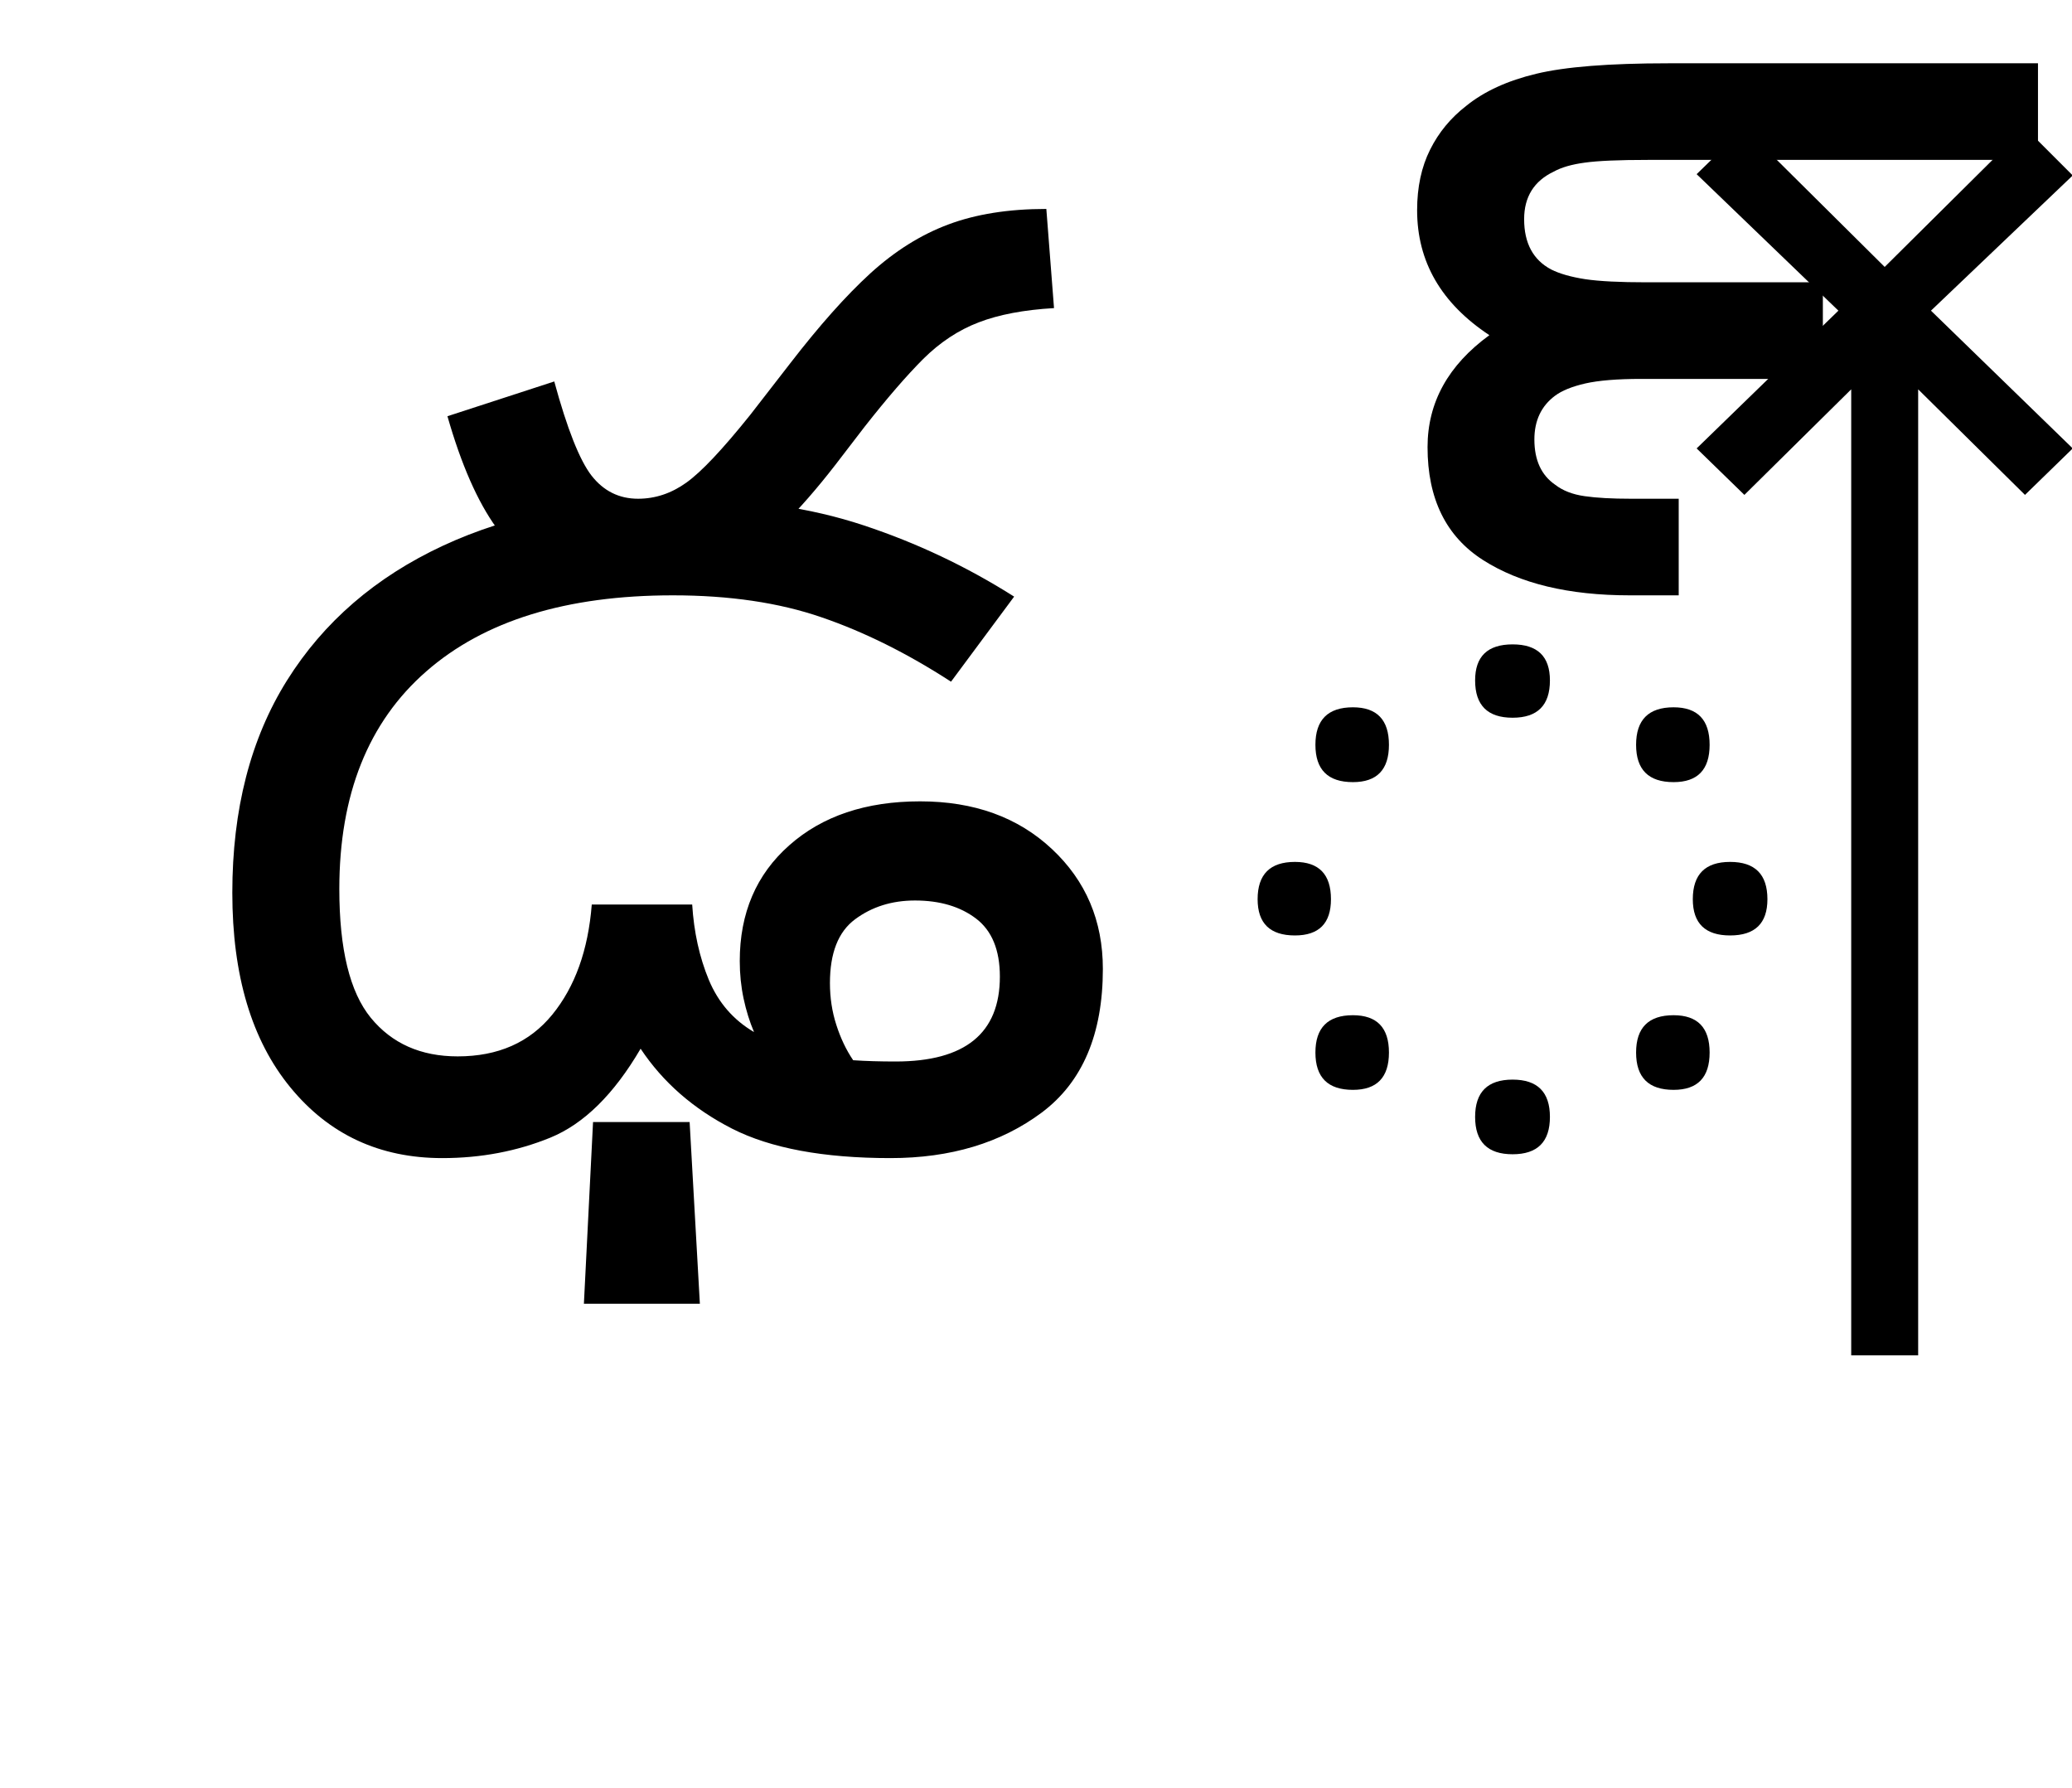 <?xml version="1.0" encoding="UTF-8"?>
<svg xmlns="http://www.w3.org/2000/svg" xmlns:xlink="http://www.w3.org/1999/xlink" width="176.984pt" height="152.719pt" viewBox="0 0 176.984 152.719" version="1.1">
<defs>
<g>
<symbol overflow="visible" id="glyph0-0">
<path style="stroke:none;" d="M 10.344 0 L 10.344 -78.547 L 55.547 -78.547 L 55.547 0 Z M 15.953 -5.609 L 49.938 -5.609 L 49.938 -72.938 L 15.953 -72.938 Z M 15.953 -5.609 "/>
</symbol>
<symbol overflow="visible" id="glyph0-1">
<path style="stroke:none;" d="M 60.062 1.312 C 54.344 1.312 49.832 0.473 46.531 -1.203 C 43.227 -2.891 40.625 -5.164 38.719 -8.031 C 36.445 -4.145 33.879 -1.613 31.016 -0.438 C 28.16 0.727 25.082 1.312 21.781 1.312 C 16.426 1.312 12.098 -0.703 8.797 -4.734 C 5.492 -8.766 3.844 -14.301 3.844 -21.344 C 3.844 -28.457 5.398 -34.504 8.516 -39.484 C 11.641 -44.473 16.078 -48.305 21.828 -50.984 C 27.586 -53.66 34.352 -55 42.125 -55 C 48 -55 53.207 -54.242 57.75 -52.734 C 62.289 -51.234 66.582 -49.203 70.625 -46.641 L 65.234 -39.375 C 61.492 -41.801 57.805 -43.633 54.172 -44.875 C 50.547 -46.125 46.312 -46.75 41.469 -46.75 C 32.375 -46.75 25.352 -44.582 20.406 -40.25 C 15.457 -35.926 12.984 -29.734 12.984 -21.672 C 12.984 -16.535 13.879 -12.867 15.672 -10.672 C 17.473 -8.473 19.945 -7.375 23.094 -7.375 C 26.539 -7.375 29.234 -8.562 31.172 -10.938 C 33.117 -13.32 34.242 -16.457 34.547 -20.344 L 43.125 -20.344 C 43.27 -18 43.742 -15.852 44.547 -13.906 C 45.359 -11.969 46.645 -10.484 48.406 -9.453 C 48.031 -10.336 47.734 -11.289 47.516 -12.312 C 47.297 -13.344 47.188 -14.41 47.188 -15.516 C 47.188 -19.617 48.598 -22.914 51.422 -25.406 C 54.242 -27.906 57.969 -29.156 62.594 -29.156 C 67.207 -29.156 70.961 -27.797 73.859 -25.078 C 76.754 -22.367 78.203 -18.957 78.203 -14.844 C 78.203 -9.27 76.461 -5.18 72.984 -2.578 C 69.504 0.016 65.195 1.312 60.062 1.312 Z M 54.891 -13.641 C 54.891 -12.391 55.07 -11.195 55.438 -10.062 C 55.801 -8.926 56.281 -7.922 56.875 -7.047 C 57.969 -6.973 59.176 -6.938 60.5 -6.938 C 66.438 -6.938 69.406 -9.352 69.406 -14.188 C 69.406 -16.457 68.727 -18.109 67.375 -19.141 C 66.02 -20.172 64.281 -20.688 62.156 -20.688 C 60.176 -20.688 58.469 -20.148 57.031 -19.078 C 55.602 -18.016 54.891 -16.203 54.891 -13.641 Z M 33.875 13.75 L 34.656 -1.766 L 42.906 -1.766 L 43.781 13.75 Z M 37.844 -46.75 C 35.719 -46.75 33.68 -47.148 31.734 -47.953 C 29.797 -48.766 28.02 -50.285 26.406 -52.516 C 24.789 -54.754 23.395 -57.93 22.219 -62.047 L 31.344 -65.016 C 32.445 -60.973 33.508 -58.289 34.531 -56.969 C 35.562 -55.656 36.883 -55 38.5 -55 C 39.969 -55 41.344 -55.457 42.625 -56.375 C 43.906 -57.289 45.723 -59.219 48.078 -62.156 L 51.484 -66.547 C 53.973 -69.773 56.258 -72.344 58.344 -74.25 C 60.438 -76.156 62.656 -77.547 65 -78.422 C 67.352 -79.305 70.145 -79.75 73.375 -79.75 L 74.031 -71.281 C 71.469 -71.133 69.32 -70.727 67.594 -70.062 C 65.875 -69.406 64.297 -68.363 62.859 -66.938 C 61.43 -65.508 59.766 -63.582 57.859 -61.156 L 55.328 -57.859 C 52.254 -53.898 49.395 -51.055 46.75 -49.328 C 44.113 -47.609 41.145 -46.75 37.844 -46.75 Z M 37.844 -46.75 "/>
</symbol>
<symbol overflow="visible" id="glyph0-2">
<path style="stroke:none;" d="M 34.984 -39.484 C 34.984 -37.359 33.922 -36.297 31.797 -36.297 C 29.66 -36.297 28.594 -37.359 28.594 -39.484 C 28.594 -41.535 29.66 -42.562 31.797 -42.562 C 33.922 -42.562 34.984 -41.535 34.984 -39.484 Z M 21.234 -33.984 C 21.234 -31.859 20.207 -30.797 18.156 -30.797 C 16.02 -30.797 14.953 -31.859 14.953 -33.984 C 14.953 -36.117 16.02 -37.188 18.156 -37.188 C 20.207 -37.188 21.234 -36.117 21.234 -33.984 Z M 48.625 -33.984 C 48.625 -31.859 47.598 -30.797 45.547 -30.797 C 43.41 -30.797 42.344 -31.859 42.344 -33.984 C 42.344 -36.117 43.41 -37.188 45.547 -37.188 C 47.598 -37.188 48.625 -36.117 48.625 -33.984 Z M 53.562 -20.797 C 53.562 -18.734 52.5 -17.703 50.375 -17.703 C 48.25 -17.703 47.188 -18.734 47.188 -20.797 C 47.188 -22.922 48.25 -23.984 50.375 -23.984 C 52.5 -23.984 53.562 -22.922 53.562 -20.797 Z M 16.281 -20.797 C 16.281 -18.734 15.254 -17.703 13.203 -17.703 C 11.078 -17.703 10.016 -18.734 10.016 -20.797 C 10.016 -22.922 11.078 -23.984 13.203 -23.984 C 15.254 -23.984 16.281 -22.922 16.281 -20.797 Z M 21.234 -7.703 C 21.234 -5.578 20.207 -4.516 18.156 -4.516 C 16.02 -4.516 14.953 -5.578 14.953 -7.703 C 14.953 -9.828 16.02 -10.891 18.156 -10.891 C 20.207 -10.891 21.234 -9.828 21.234 -7.703 Z M 48.625 -7.703 C 48.625 -5.578 47.598 -4.516 45.547 -4.516 C 43.41 -4.516 42.344 -5.578 42.344 -7.703 C 42.344 -9.828 43.41 -10.891 45.547 -10.891 C 47.598 -10.891 48.625 -9.828 48.625 -7.703 Z M 34.984 -2.203 C 34.984 -0.078 33.922 0.984 31.797 0.984 C 29.66 0.984 28.594 -0.078 28.594 -2.203 C 28.594 -4.328 29.66 -5.391 31.797 -5.391 C 33.922 -5.391 34.984 -4.328 34.984 -2.203 Z M 34.984 -2.203 "/>
</symbol>
<symbol overflow="visible" id="glyph0-3">
<path style="stroke:none;" d="M -39.047 -59.406 C -39.047 -63.219 -37.285 -66.406 -33.766 -68.969 C -37.879 -71.688 -39.938 -75.242 -39.938 -79.641 C -39.938 -81.617 -39.566 -83.344 -38.828 -84.812 C -38.098 -86.281 -37.07 -87.523 -35.75 -88.547 C -34.207 -89.797 -32.207 -90.711 -29.75 -91.297 C -27.289 -91.891 -23.535 -92.188 -18.484 -92.188 L 13.094 -92.188 L 13.094 -83.938 L -20.234 -83.938 C -22.734 -83.938 -24.531 -83.859 -25.625 -83.703 C -26.727 -83.555 -27.609 -83.301 -28.266 -82.938 C -29.953 -82.133 -30.797 -80.781 -30.797 -78.875 C -30.797 -76.82 -30.023 -75.391 -28.484 -74.578 C -27.754 -74.211 -26.785 -73.938 -25.578 -73.75 C -24.367 -73.57 -22.625 -73.484 -20.344 -73.484 L -5.281 -73.484 L -5.281 -65.234 L -20.797 -65.234 C -22.848 -65.234 -24.441 -65.102 -25.578 -64.844 C -26.711 -64.582 -27.57 -64.234 -28.156 -63.797 C -29.332 -62.922 -29.922 -61.676 -29.922 -60.062 C -29.922 -58.301 -29.332 -57.016 -28.156 -56.203 C -27.5 -55.691 -26.656 -55.363 -25.625 -55.219 C -24.602 -55.07 -23.285 -55 -21.672 -55 L -17.594 -55 L -17.594 -46.75 L -21.781 -46.75 C -26.988 -46.75 -31.164 -47.754 -34.312 -49.766 C -37.469 -51.785 -39.047 -55 -39.047 -59.406 Z M -39.047 -59.406 "/>
</symbol>
<symbol overflow="visible" id="glyph0-4">
<path style="stroke:none;" d="M 11.984 -86.688 L 16.062 -82.609 L 3.953 -71.062 L 16.062 -59.297 L 11.984 -55.328 L 2.859 -64.344 L 2.859 18.156 L -2.859 18.156 L -2.859 -64.344 L -11.984 -55.328 L -16.062 -59.297 L -3.953 -71.062 L -16.062 -82.719 L -11.984 -86.688 L 0 -74.797 Z M 11.984 -86.688 "/>
</symbol>
</g>
</defs>
<g id="surface1">
<g style="fill:rgb(0%,0%,0%);fill-opacity:1;">
  <use xlink:href="#glyph0-1" x="16" y="97.594"/>
  <use xlink:href="#glyph0-2" x="97.406" y="97.594"/>
  <use xlink:href="#glyph0-3" x="160.984" y="97.594"/>
  <use xlink:href="#glyph0-4" x="160.984" y="97.594"/>
</g>
</g>
</svg>
